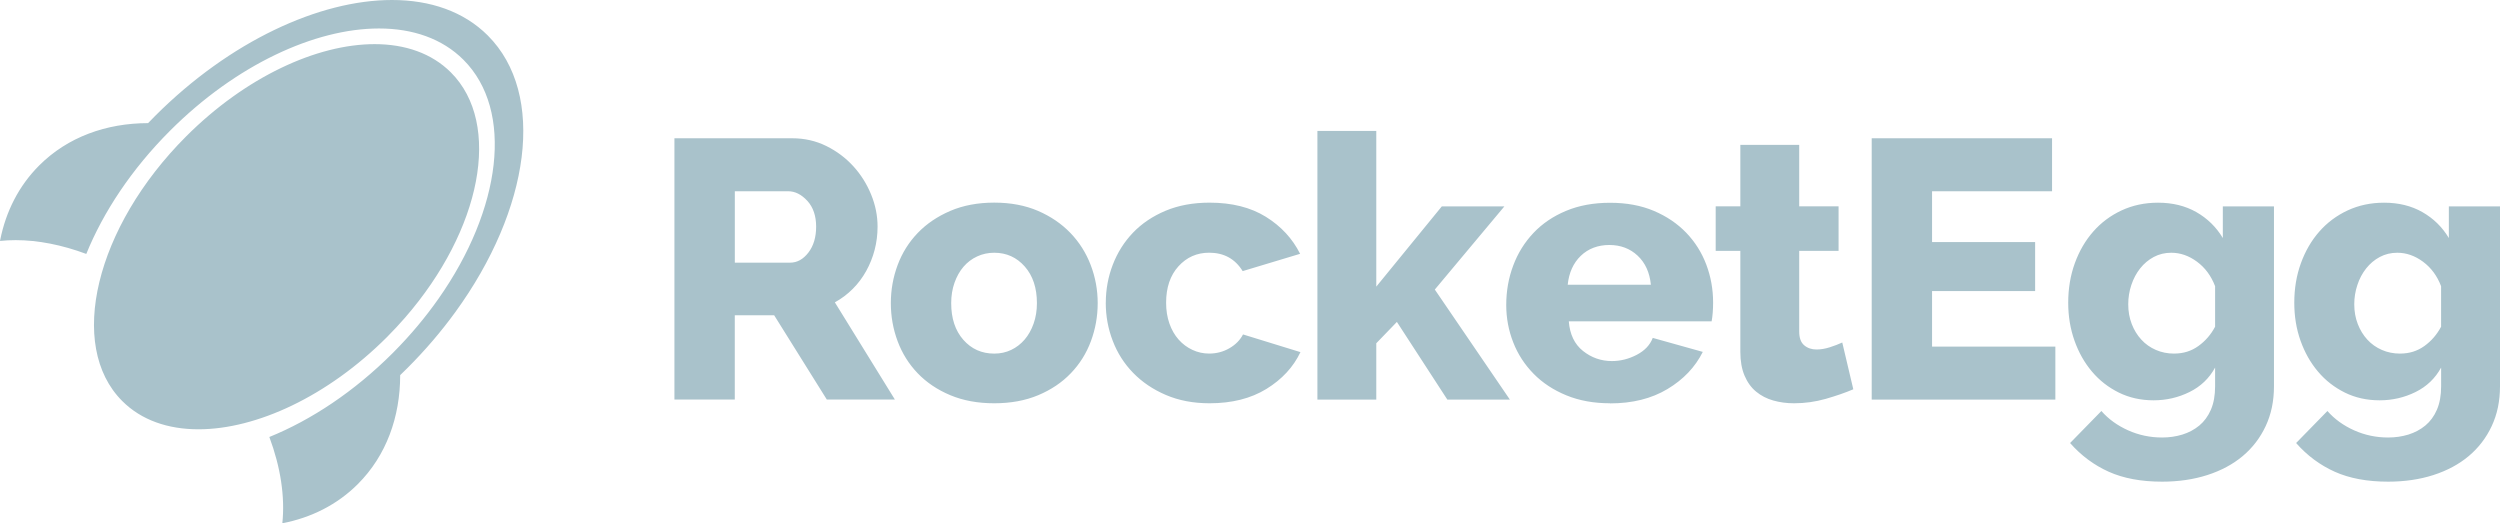 <?xml version="1.0" encoding="UTF-8"?>
<svg xmlns="http://www.w3.org/2000/svg" width="245.99" height="51.488" viewBox="687.507 45.856 245.99 51.488" preserveAspectRatio="none">
  <g>
    <defs>
      <path id="mi-525acb06-Union_5-738e0" d="M765.061 64.674 C765.735 64.674 766.364 64.988 766.944 65.617 C767.524 66.245 767.812 67.117 767.812 68.154 C767.812 69.191 767.561 70.04 767.052 70.706 C766.543 71.369 765.941 71.702 765.241 71.702 L759.807 71.702 L759.811 71.698 L759.811 64.674 Z M845.857 69.962 C846.968 69.962 847.897 70.313 848.645 71.013 C849.393 71.716 849.827 72.665 849.947 73.872 L841.763 73.872 C841.886 72.69 842.313 71.739 843.05 71.028 C843.787 70.317 844.745 69.962 845.857 69.962 Z M727.368 77.108 C727.367 77.11 727.365 77.111 727.364 77.113 C727.365 77.112 727.367 77.112 727.368 77.111 L727.368 77.108 Z M785.337 70.725 C786.542 70.725 787.545 71.178 788.342 72.083 C789.139 72.989 789.536 74.19 789.536 75.687 C789.536 76.409 789.427 77.083 789.21 77.697 C788.993 78.314 788.697 78.838 788.323 79.272 C787.949 79.706 787.507 80.047 787.002 80.286 C786.497 80.53 785.939 80.649 785.337 80.649 C784.106 80.649 783.092 80.197 782.294 79.291 C781.497 78.385 781.101 77.184 781.101 75.687 C781.101 74.965 781.209 74.291 781.426 73.678 C781.643 73.064 781.939 72.536 782.313 72.102 C782.687 71.668 783.133 71.327 783.653 71.088 C784.173 70.845 784.734 70.725 785.337 70.725 Z M901.153 70.725 C902.047 70.725 902.893 71.021 903.69 71.612 C904.487 72.203 905.078 73.004 905.464 74.018 L905.464 78.004 C905.056 78.775 904.506 79.411 903.817 79.905 C903.129 80.399 902.339 80.646 901.445 80.646 L901.445 80.649 C900.794 80.649 900.187 80.53 899.633 80.286 C899.08 80.047 898.601 79.706 898.204 79.272 C897.803 78.838 897.489 78.326 897.261 77.734 C897.033 77.143 896.917 76.496 896.917 75.796 C896.917 75.145 897.018 74.508 897.223 73.895 C897.429 73.277 897.717 72.735 898.092 72.263 C898.466 71.792 898.911 71.417 899.431 71.14 C899.951 70.863 900.524 70.725 901.153 70.725 Z M923.393 70.725 C924.284 70.725 925.13 71.021 925.927 71.612 C926.724 72.203 927.315 73.004 927.701 74.018 L927.701 78.004 C927.289 78.775 926.742 79.411 926.054 79.905 C925.365 80.399 924.576 80.646 923.681 80.646 L923.681 80.649 C923.026 80.649 922.424 80.53 921.87 80.286 C921.316 80.047 920.841 79.706 920.441 79.272 C920.044 78.838 919.729 78.326 919.501 77.734 C919.273 77.143 919.157 76.496 919.157 75.796 C919.157 75.145 919.258 74.508 919.464 73.895 C919.666 73.277 919.958 72.735 920.332 72.263 C920.706 71.792 921.152 71.417 921.672 71.14 C922.192 70.863 922.764 70.725 923.393 70.725 Z M753.868 59.461 L753.868 85.166 L759.807 85.166 L759.807 76.874 L763.68 76.874 L768.86 85.166 L775.558 85.166 L769.653 75.605 C770.308 75.246 770.892 74.804 771.412 74.284 C771.932 73.767 772.37 73.18 772.733 72.529 C773.096 71.878 773.373 71.185 773.567 70.448 C773.758 69.715 773.856 68.947 773.856 68.15 C773.856 67.087 773.646 66.036 773.223 64.999 C772.8 63.963 772.216 63.031 771.468 62.211 C770.72 61.392 769.833 60.726 768.807 60.22 C767.782 59.715 766.667 59.461 765.458 59.461 Z M817.135 58.738 L817.135 85.174 L822.928 85.174 L822.928 79.632 L824.956 77.532 L829.919 85.174 L829.919 85.178 L836.075 85.178 L828.687 74.347 L835.532 66.163 L829.376 66.163 L822.928 74.059 L822.928 58.738 Z M871.675 59.461 L871.675 85.178 L889.746 85.178 L889.746 79.961 L877.614 79.961 L877.614 74.493 L887.755 74.493 L887.755 69.677 L877.614 69.677 L877.614 64.677 L889.421 64.677 L889.421 59.461 Z M785.337 65.793 C783.72 65.793 782.279 66.066 781.011 66.608 C779.742 67.155 778.672 67.877 777.804 68.783 C776.935 69.688 776.277 70.74 775.831 71.934 C775.386 73.131 775.162 74.377 775.162 75.683 C775.162 76.99 775.386 78.239 775.831 79.433 C776.277 80.627 776.935 81.679 777.804 82.584 C778.676 83.49 779.742 84.208 781.011 84.74 C782.276 85.271 783.72 85.537 785.337 85.537 C786.957 85.537 788.398 85.271 789.667 84.74 C790.932 84.208 792.002 83.49 792.87 82.584 C793.742 81.679 794.401 80.627 794.846 79.433 C795.291 78.236 795.516 76.99 795.516 75.683 C795.516 74.377 795.284 73.127 794.827 71.934 C794.371 70.74 793.705 69.688 792.836 68.783 C791.964 67.877 790.902 67.151 789.648 66.608 C788.391 66.066 786.954 65.793 785.337 65.793 Z M858.749 60.112 L858.749 66.159 L856.324 66.159 L856.324 70.542 L858.749 70.542 L858.749 80.466 C858.749 81.383 858.888 82.169 859.165 82.82 C859.441 83.471 859.823 83.999 860.306 84.395 C860.789 84.792 861.35 85.084 861.99 85.264 C862.63 85.447 863.315 85.537 864.037 85.537 C865.1 85.537 866.136 85.391 867.15 85.103 C868.165 84.811 869.07 84.5 869.867 84.16 L869.864 84.156 L868.778 79.557 C868.415 79.725 868.004 79.882 867.547 80.028 C867.091 80.174 866.657 80.245 866.245 80.245 C865.762 80.245 865.358 80.107 865.032 79.83 C864.703 79.553 864.542 79.1 864.542 78.471 L864.542 70.542 L868.415 70.542 L868.415 66.159 L864.542 66.159 L864.542 60.112 Z M806.522 65.796 C804.905 65.796 803.464 66.062 802.196 66.593 C800.931 67.125 799.861 67.843 798.992 68.749 C798.124 69.655 797.462 70.706 797.002 71.9 C796.541 73.098 796.313 74.347 796.313 75.65 L796.309 75.646 C796.309 76.952 796.538 78.202 796.998 79.396 C797.454 80.59 798.124 81.641 799.007 82.547 C799.887 83.452 800.961 84.178 802.229 84.721 C803.498 85.264 804.928 85.537 806.522 85.537 C808.719 85.537 810.582 85.069 812.117 84.126 C813.651 83.183 814.766 81.974 815.466 80.504 L809.815 78.763 C809.527 79.321 809.078 79.774 808.475 80.122 C807.873 80.47 807.207 80.646 806.484 80.646 C805.908 80.646 805.358 80.526 804.838 80.283 C804.318 80.043 803.865 79.703 803.479 79.269 C803.094 78.834 802.791 78.311 802.574 77.693 C802.357 77.076 802.248 76.395 802.248 75.646 C802.248 74.149 802.652 72.955 803.461 72.061 C804.269 71.17 805.276 70.721 806.484 70.721 C807.936 70.721 809.033 71.324 809.781 72.532 L815.432 70.83 C814.684 69.333 813.561 68.12 812.064 67.189 C810.567 66.26 808.719 65.796 806.522 65.796 Z M845.928 65.808 C844.308 65.808 842.867 66.073 841.598 66.605 C840.333 67.132 839.263 67.858 838.395 68.775 C837.527 69.692 836.86 70.759 836.404 71.979 C835.944 73.199 835.715 74.493 835.715 75.871 C835.715 77.15 835.944 78.374 836.404 79.546 C836.86 80.717 837.534 81.746 838.414 82.64 C839.293 83.535 840.367 84.238 841.636 84.758 C842.904 85.279 844.334 85.537 845.928 85.537 L845.928 85.548 C848.125 85.548 850.007 85.08 851.579 84.137 C853.147 83.198 854.307 81.978 855.055 80.481 L850.131 79.104 C849.865 79.804 849.341 80.358 848.555 80.769 C847.773 81.177 846.957 81.383 846.111 81.383 C845.049 81.383 844.098 81.05 843.267 80.388 C842.433 79.725 841.969 78.752 841.871 77.472 L855.924 77.472 C855.972 77.229 856.006 76.945 856.032 76.619 C856.058 76.293 856.07 75.96 856.07 75.624 C856.07 74.318 855.845 73.075 855.4 71.893 C854.954 70.71 854.296 69.666 853.428 68.76 C852.556 67.855 851.493 67.136 850.239 66.605 C848.982 66.073 847.548 65.808 845.928 65.808 Z M724.37 50.199 C718.69 50.199 711.673 53.425 705.826 59.272 C696.897 68.201 694.08 79.862 699.535 85.316 C701.418 87.2 704.041 88.097 707.036 88.097 C707.04 88.097 707.044 88.097 707.048 88.097 L707.047 88.097 C712.725 88.094 719.739 84.868 725.582 79.025 C726.205 78.399 726.8 77.761 727.364 77.113 C727.363 77.113 727.363 77.113 727.363 77.113 C734.862 68.494 736.944 58.053 731.871 52.98 C729.988 51.097 727.365 50.199 724.37 50.199 Z M899.847 65.8 C898.544 65.8 897.347 66.055 896.262 66.56 C895.176 67.065 894.245 67.761 893.474 68.641 C892.699 69.52 892.097 70.56 891.662 71.754 C891.228 72.948 891.011 74.246 891.011 75.646 C891.011 76.975 891.217 78.217 891.629 79.377 C892.04 80.537 892.613 81.551 893.35 82.42 C894.084 83.292 894.967 83.976 895.992 84.485 C897.021 84.99 898.158 85.245 899.414 85.245 C900.671 85.245 901.846 84.972 902.945 84.429 C904.046 83.887 904.884 83.086 905.464 82.023 L905.464 83.872 C905.464 84.766 905.325 85.533 905.049 86.173 C904.772 86.813 904.39 87.329 903.907 87.73 C903.424 88.127 902.871 88.422 902.242 88.617 C901.613 88.808 900.951 88.905 900.251 88.905 C899.068 88.905 897.953 88.669 896.902 88.198 C895.85 87.726 894.974 87.094 894.275 86.297 L891.195 89.448 C892.28 90.679 893.548 91.622 894.997 92.273 C896.445 92.924 898.196 93.25 900.247 93.25 C901.864 93.25 903.346 93.033 904.7 92.599 C906.051 92.164 907.212 91.543 908.177 90.735 C909.143 89.923 909.899 88.942 910.441 87.782 C910.984 86.626 911.257 85.32 911.257 83.872 L911.257 66.163 L906.224 66.163 L906.224 69.277 C905.572 68.191 904.7 67.342 903.615 66.724 C902.526 66.107 901.273 65.8 899.847 65.8 Z M922.091 65.8 C920.789 65.8 919.591 66.055 918.506 66.56 C917.421 67.065 916.489 67.761 915.718 68.641 C914.943 69.52 914.341 70.56 913.907 71.754 C913.472 72.948 913.255 74.246 913.255 75.646 C913.255 76.975 913.457 78.217 913.869 79.377 C914.281 80.537 914.853 81.551 915.59 82.42 C916.324 83.292 917.207 83.976 918.233 84.485 C919.258 84.991 920.396 85.245 921.653 85.245 L921.657 85.245 C922.914 85.245 924.089 84.972 925.189 84.429 C926.286 83.887 927.124 83.086 927.704 82.023 L927.704 83.872 C927.704 84.766 927.566 85.533 927.289 86.173 C927.012 86.813 926.63 87.329 926.147 87.73 C925.665 88.127 925.107 88.422 924.482 88.617 C923.853 88.808 923.191 88.905 922.491 88.905 C921.309 88.905 920.194 88.669 919.142 88.198 C918.09 87.726 917.215 87.094 916.515 86.297 L913.435 89.448 C914.52 90.679 915.789 91.622 917.237 92.273 C918.685 92.924 920.437 93.25 922.487 93.25 C924.104 93.25 925.59 93.033 926.941 92.599 C928.292 92.164 929.452 91.543 930.417 90.735 C931.383 89.923 932.139 88.942 932.681 87.782 C933.224 86.626 933.497 85.32 933.497 83.872 L933.497 66.163 L928.464 66.163 L928.464 69.277 C927.813 68.191 926.941 67.342 925.856 66.724 C924.77 66.107 923.517 65.8 922.091 65.8 Z M726.077 45.856 C718.942 45.856 710.126 49.908 702.78 57.253 C702.544 57.489 702.311 57.73 702.081 57.968 L702.084 57.971 C697.973 57.974 694.166 59.334 691.363 62.137 C689.356 64.144 688.088 66.665 687.531 69.447 C687.522 69.485 687.514 69.523 687.507 69.561 C687.508 69.561 687.508 69.561 687.508 69.561 C687.508 69.562 687.508 69.563 687.507 69.564 C688.009 69.511 688.521 69.485 689.044 69.485 C691.236 69.485 693.601 69.948 695.997 70.842 C697.666 66.725 700.457 62.5 704.242 58.715 C710.723 52.234 718.501 48.658 724.796 48.658 C728.116 48.658 731.022 49.652 733.109 51.739 C738.112 56.742 736.839 66.451 730.646 75.26 L730.645 75.26 C729.38 77.061 727.908 78.824 726.243 80.501 C726.207 80.537 726.172 80.573 726.136 80.609 C726.134 80.611 726.131 80.613 726.129 80.616 C722.346 84.394 718.121 87.186 714.009 88.854 C714.01 88.856 714.01 88.857 714.011 88.859 C715.117 91.824 715.562 94.741 715.287 97.344 C718.115 96.798 720.682 95.524 722.717 93.488 C725.523 90.683 726.883 86.878 726.883 82.767 C727.121 82.537 727.362 82.304 727.598 82.068 C729.36 80.307 730.932 78.462 732.303 76.575 C739.672 66.443 741.281 55.126 735.503 49.348 C733.136 46.983 729.84 45.856 726.077 45.856 Z "></path>
    </defs>
    <g style="mix-blend-mode:normal">
      <use xmlns:xlink="http://www.w3.org/1999/xlink" xlink:href="#mi-525acb06-Union_5-738e0" fill="#A9C2CB" fill-opacity="1.0"></use>
    </g>
  </g>
</svg>
